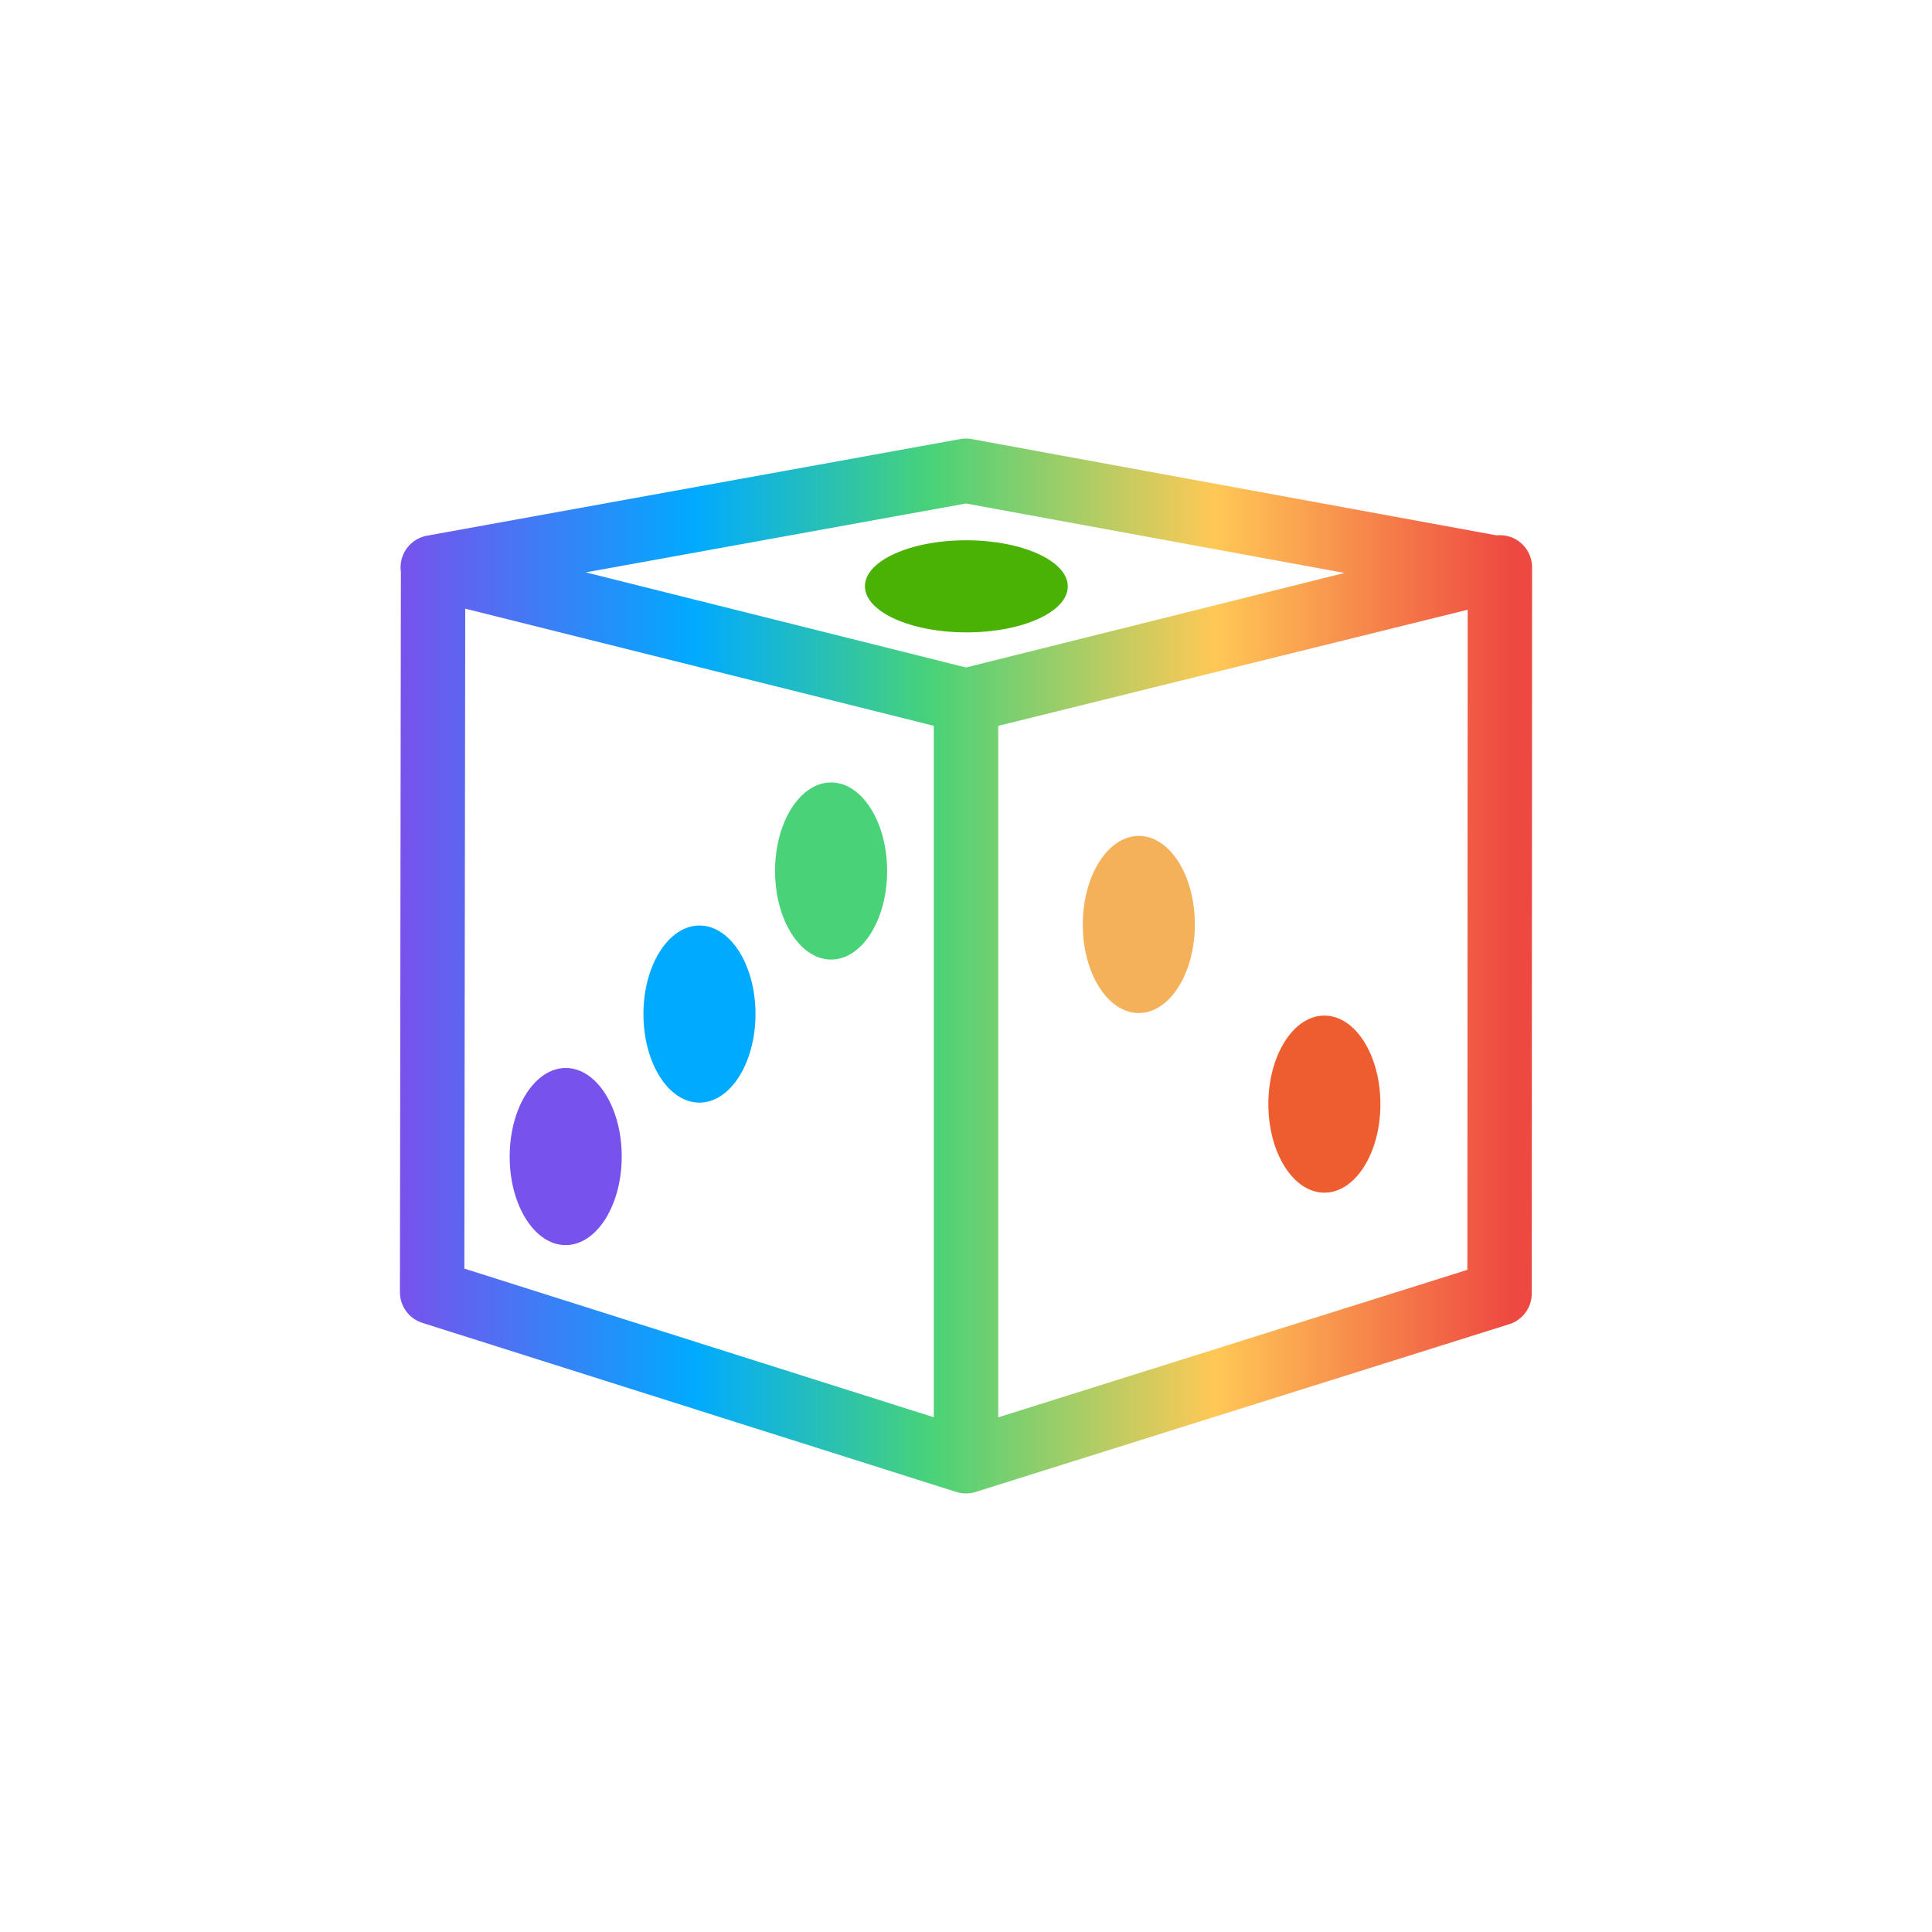 <svg xmlns="http://www.w3.org/2000/svg" xmlns:xlink="http://www.w3.org/1999/xlink" viewBox="0 0 60 60"><defs><style>.cls-1{fill:#49d278;}.cls-2{fill:#0af;}.cls-3{fill:#7852ec;}.cls-4,.cls-8{fill:none;}.cls-4{stroke-linejoin:round;stroke-width:2px;stroke:url(#New_Gradient_Swatch_27);}.cls-5{fill:#4ab105;}.cls-6{fill:#f5b05a;}.cls-7{fill:#ee5d30;}</style><linearGradient id="New_Gradient_Swatch_27" x1="12.42" y1="30" x2="47.58" y2="30" gradientUnits="userSpaceOnUse"><stop offset="0" stop-color="#7852ec"/><stop offset="0.26" stop-color="#0af"/><stop offset="0.47" stop-color="#49d278"/><stop offset="0.72" stop-color="#ffc856"/><stop offset="0.98" stop-color="#ee4941"/></linearGradient></defs><title>random</title><g id="Layer_2" data-name="Layer 2"><g id="Layer_2-2" data-name="Layer 2"><ellipse class="cls-1" cx="25.84" cy="27.08" rx="2.75" ry="1.74" transform="matrix(0, -1, 1, 0, -1.27, 52.89)"/><ellipse class="cls-2" cx="21.72" cy="31.5" rx="2.75" ry="1.74" transform="translate(-9.8 53.18) rotate(-89.94)"/><ellipse class="cls-3" cx="17.57" cy="35.92" rx="2.75" ry="1.74" transform="translate(-18.37 53.45) rotate(-89.94)"/><path class="cls-4" d="M13.45,17.62,30,21.76l0,23.62L13.42,40.13Zm33.13,0L30,21.76l0,23.62,16.57-5.21ZM30,14.62l-16.56,3L30,21.76l16.57-4.1Z"/><ellipse class="cls-5" cx="30.01" cy="18.2" rx="1.43" ry="3.15" transform="translate(11.78 48.2) rotate(-89.94)"/><ellipse class="cls-6" cx="35.37" cy="28.72" rx="2.75" ry="1.74" transform="translate(6.61 64.05) rotate(-89.94)"/><ellipse class="cls-7" cx="41.18" cy="34.32" rx="2.75" ry="1.74" transform="matrix(0, -1, 1, 0, 6.81, 75.47)"/><g id="Layer_2-3" data-name="Layer 2"><g id="Layer_2-2-2" data-name="Layer 2-2"><rect class="cls-8" width="60" height="60"/></g></g></g></g></svg>